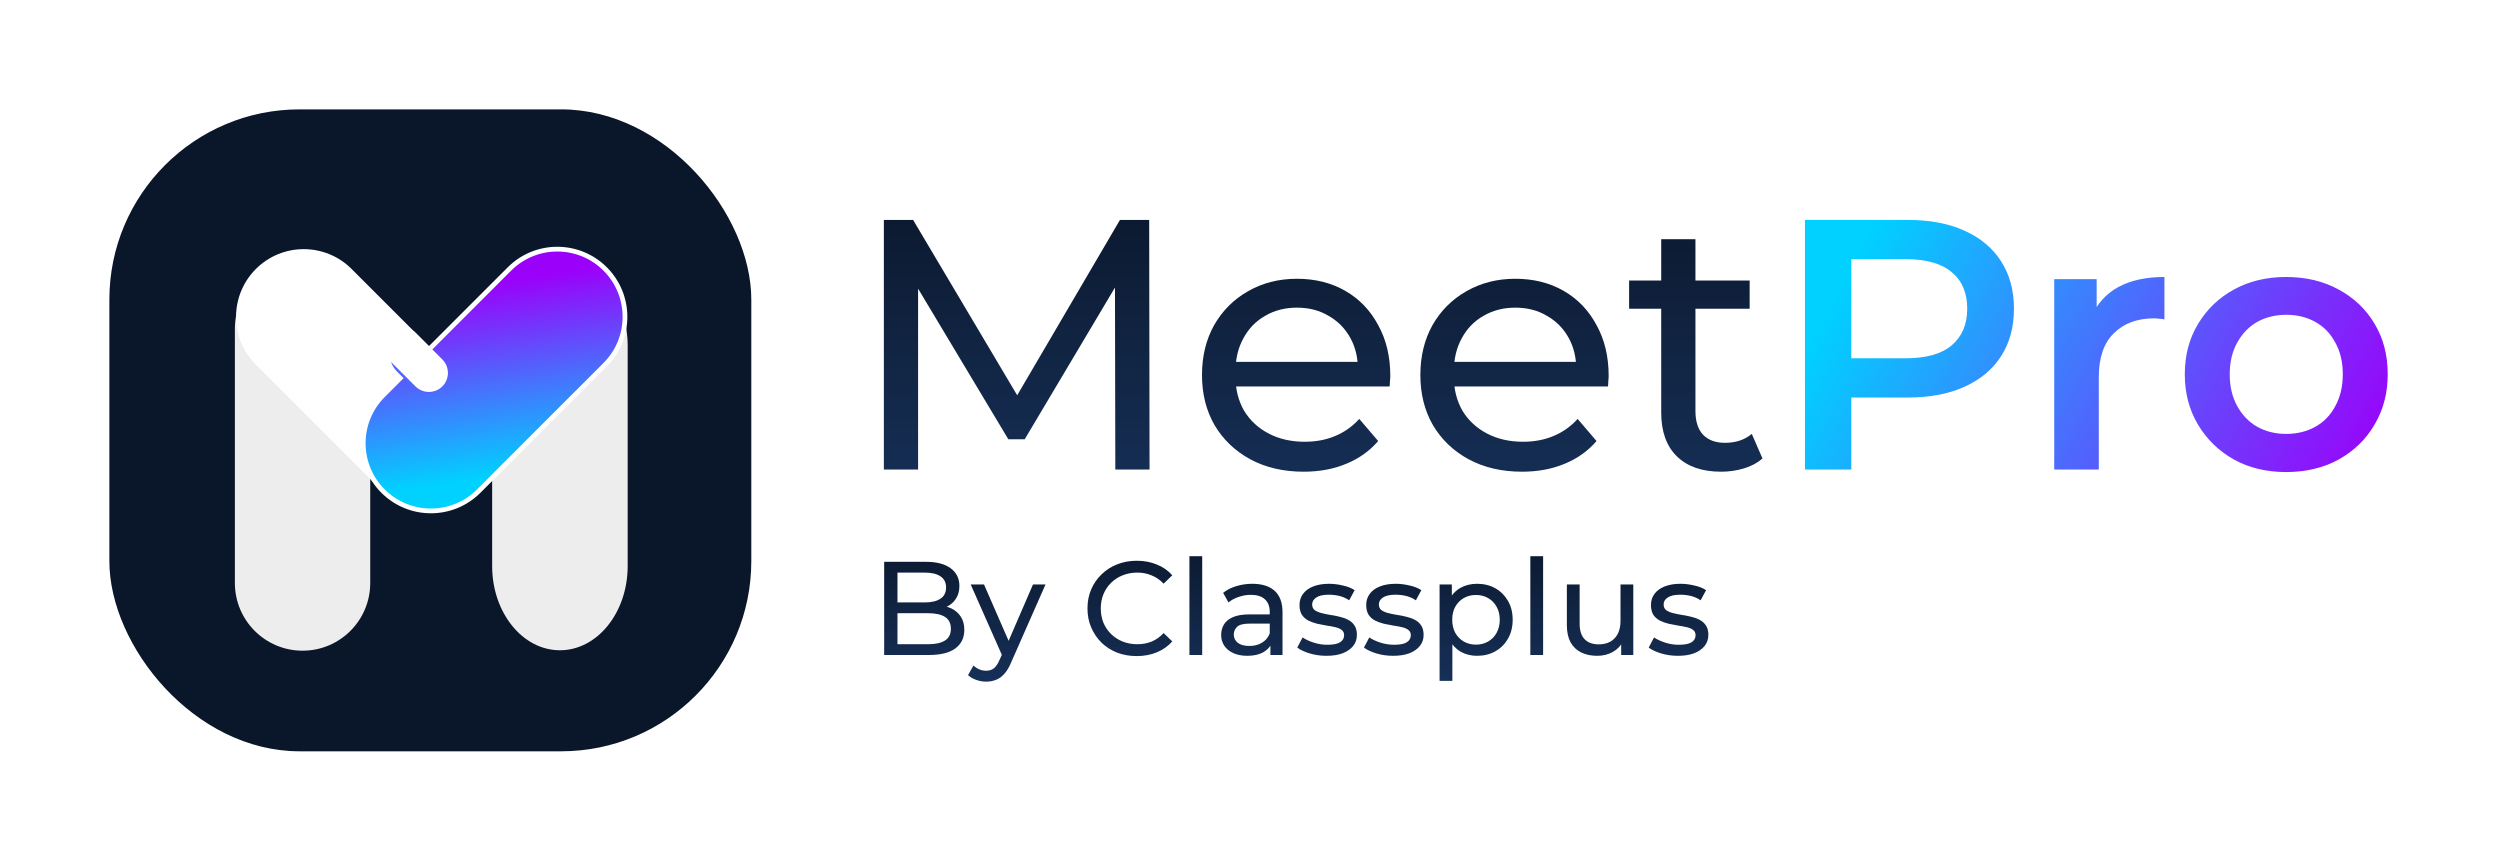 <svg width="2103" height="724" viewBox="0 0 2103 724" fill="none" xmlns="http://www.w3.org/2000/svg">
<path d="M743.76 551V472.6H778.928C787.963 472.6 794.907 474.429 799.76 478.088C804.613 481.672 807.04 486.6 807.04 492.872C807.04 497.128 806.069 500.712 804.128 503.624C802.261 506.536 799.723 508.776 796.512 510.344C793.301 511.912 789.829 512.696 786.096 512.696L788.112 509.336C792.592 509.336 796.549 510.12 799.984 511.688C803.419 513.256 806.144 515.571 808.16 518.632C810.176 521.619 811.184 525.352 811.184 529.832C811.184 536.552 808.645 541.779 803.568 545.512C798.565 549.171 791.099 551 781.168 551H743.76ZM754.96 541.928H780.72C786.917 541.928 791.659 540.883 794.944 538.792C798.229 536.701 799.872 533.416 799.872 528.936C799.872 524.381 798.229 521.059 794.944 518.968C791.659 516.877 786.917 515.832 780.72 515.832H753.952V506.76H777.92C783.595 506.76 788 505.715 791.136 503.624C794.272 501.533 795.84 498.397 795.84 494.216C795.84 490.035 794.272 486.899 791.136 484.808C788 482.717 783.595 481.672 777.92 481.672H754.96V541.928ZM829.534 573.4C826.696 573.4 823.934 572.915 821.246 571.944C818.558 571.048 816.243 569.704 814.302 567.912L818.894 559.848C820.387 561.267 822.03 562.349 823.822 563.096C825.614 563.843 827.518 564.216 829.534 564.216C832.147 564.216 834.312 563.544 836.03 562.2C837.747 560.856 839.352 558.467 840.846 555.032L844.542 546.856L845.662 545.512L868.958 491.64H879.486L850.702 556.936C848.984 561.117 847.043 564.403 844.878 566.792C842.787 569.181 840.472 570.861 837.934 571.832C835.395 572.877 832.595 573.4 829.534 573.4ZM843.646 552.904L816.542 491.64H827.742L850.814 544.504L843.646 552.904ZM956.222 551.896C950.249 551.896 944.724 550.925 939.646 548.984C934.644 546.968 930.276 544.168 926.542 540.584C922.884 536.925 920.009 532.669 917.918 527.816C915.828 522.963 914.782 517.624 914.782 511.8C914.782 505.976 915.828 500.637 917.918 495.784C920.009 490.931 922.921 486.712 926.654 483.128C930.388 479.469 934.756 476.669 939.758 474.728C944.836 472.712 950.361 471.704 956.334 471.704C962.382 471.704 967.945 472.749 973.022 474.84C978.174 476.856 982.542 479.88 986.126 483.912L978.846 490.968C975.86 487.832 972.5 485.517 968.766 484.024C965.033 482.456 961.038 481.672 956.782 481.672C952.377 481.672 948.27 482.419 944.462 483.912C940.729 485.405 937.481 487.496 934.718 490.184C931.956 492.872 929.79 496.083 928.222 499.816C926.729 503.475 925.982 507.469 925.982 511.8C925.982 516.131 926.729 520.163 928.222 523.896C929.79 527.555 931.956 530.728 934.718 533.416C937.481 536.104 940.729 538.195 944.462 539.688C948.27 541.181 952.377 541.928 956.782 541.928C961.038 541.928 965.033 541.181 968.766 539.688C972.5 538.12 975.86 535.731 978.846 532.52L986.126 539.576C982.542 543.608 978.174 546.669 973.022 548.76C967.945 550.851 962.345 551.896 956.222 551.896ZM1000.54 551V467.896H1011.29V551H1000.54ZM1068.67 551V538.456L1068.11 536.104V514.712C1068.11 510.157 1066.76 506.648 1064.07 504.184C1061.46 501.645 1057.5 500.376 1052.2 500.376C1048.69 500.376 1045.26 500.973 1041.9 502.168C1038.54 503.288 1035.7 504.819 1033.39 506.76L1028.91 498.696C1031.97 496.232 1035.63 494.365 1039.88 493.096C1044.21 491.752 1048.73 491.08 1053.43 491.08C1061.57 491.08 1067.84 493.059 1072.25 497.016C1076.65 500.973 1078.86 507.021 1078.86 515.16V551H1068.67ZM1049.18 551.672C1044.77 551.672 1040.89 550.925 1037.53 549.432C1034.24 547.939 1031.71 545.885 1029.91 543.272C1028.12 540.584 1027.23 537.56 1027.23 534.2C1027.23 530.989 1027.97 528.077 1029.47 525.464C1031.03 522.851 1033.53 520.76 1036.97 519.192C1040.48 517.624 1045.18 516.84 1051.08 516.84H1069.9V524.568H1051.53C1046.15 524.568 1042.53 525.464 1040.67 527.256C1038.8 529.048 1037.87 531.213 1037.87 533.752C1037.87 536.664 1039.02 539.016 1041.34 540.808C1043.65 542.525 1046.86 543.384 1050.97 543.384C1055 543.384 1058.51 542.488 1061.5 540.696C1064.56 538.904 1066.76 536.291 1068.11 532.856L1070.23 540.248C1068.81 543.757 1066.31 546.557 1062.73 548.648C1059.15 550.664 1054.63 551.672 1049.18 551.672ZM1115.78 551.672C1110.85 551.672 1106.15 551 1101.67 549.656C1097.26 548.312 1093.79 546.669 1091.25 544.728L1095.73 536.216C1098.27 537.933 1101.41 539.389 1105.14 540.584C1108.87 541.779 1112.68 542.376 1116.56 542.376C1121.57 542.376 1125.15 541.667 1127.31 540.248C1129.55 538.829 1130.67 536.851 1130.67 534.312C1130.67 532.445 1130 530.989 1128.66 529.944C1127.31 528.899 1125.52 528.115 1123.28 527.592C1121.12 527.069 1118.69 526.621 1116 526.248C1113.31 525.8 1110.63 525.277 1107.94 524.68C1105.25 524.008 1102.79 523.112 1100.55 521.992C1098.31 520.797 1096.51 519.192 1095.17 517.176C1093.83 515.085 1093.15 512.323 1093.15 508.888C1093.15 505.304 1094.16 502.168 1096.18 499.48C1098.19 496.792 1101.03 494.739 1104.69 493.32C1108.42 491.827 1112.83 491.08 1117.91 491.08C1121.79 491.08 1125.71 491.565 1129.67 492.536C1133.7 493.432 1136.98 494.739 1139.52 496.456L1134.93 504.968C1132.24 503.176 1129.44 501.944 1126.53 501.272C1123.62 500.6 1120.71 500.264 1117.79 500.264C1113.09 500.264 1109.58 501.048 1107.27 502.616C1104.95 504.109 1103.79 506.051 1103.79 508.44C1103.79 510.456 1104.47 512.024 1105.81 513.144C1107.23 514.189 1109.02 515.011 1111.19 515.608C1113.43 516.205 1115.89 516.728 1118.58 517.176C1121.27 517.549 1123.95 518.072 1126.64 518.744C1129.33 519.341 1131.76 520.2 1133.92 521.32C1136.16 522.44 1137.95 524.008 1139.3 526.024C1140.72 528.04 1141.43 530.728 1141.43 534.088C1141.43 537.672 1140.38 540.771 1138.29 543.384C1136.2 545.997 1133.25 548.051 1129.44 549.544C1125.63 550.963 1121.08 551.672 1115.78 551.672ZM1171.89 551.672C1166.96 551.672 1162.26 551 1157.78 549.656C1153.37 548.312 1149.9 546.669 1147.36 544.728L1151.84 536.216C1154.38 537.933 1157.51 539.389 1161.25 540.584C1164.98 541.779 1168.79 542.376 1172.67 542.376C1177.67 542.376 1181.26 541.667 1183.42 540.248C1185.66 538.829 1186.78 536.851 1186.78 534.312C1186.78 532.445 1186.11 530.989 1184.77 529.944C1183.42 528.899 1181.63 528.115 1179.39 527.592C1177.23 527.069 1174.8 526.621 1172.11 526.248C1169.42 525.8 1166.74 525.277 1164.05 524.68C1161.36 524.008 1158.9 523.112 1156.66 521.992C1154.42 520.797 1152.62 519.192 1151.28 517.176C1149.94 515.085 1149.26 512.323 1149.26 508.888C1149.26 505.304 1150.27 502.168 1152.29 499.48C1154.3 496.792 1157.14 494.739 1160.8 493.32C1164.53 491.827 1168.94 491.08 1174.02 491.08C1177.9 491.08 1181.82 491.565 1185.78 492.536C1189.81 493.432 1193.09 494.739 1195.63 496.456L1191.04 504.968C1188.35 503.176 1185.55 501.944 1182.64 501.272C1179.73 500.6 1176.82 500.264 1173.9 500.264C1169.2 500.264 1165.69 501.048 1163.38 502.616C1161.06 504.109 1159.9 506.051 1159.9 508.44C1159.9 510.456 1160.58 512.024 1161.92 513.144C1163.34 514.189 1165.13 515.011 1167.3 515.608C1169.54 516.205 1172 516.728 1174.69 517.176C1177.38 517.549 1180.06 518.072 1182.75 518.744C1185.44 519.341 1187.87 520.2 1190.03 521.32C1192.27 522.44 1194.06 524.008 1195.41 526.024C1196.83 528.04 1197.54 530.728 1197.54 534.088C1197.54 537.672 1196.49 540.771 1194.4 543.384C1192.31 545.997 1189.36 548.051 1185.55 549.544C1181.74 550.963 1177.19 551.672 1171.89 551.672ZM1242.45 551.672C1237.52 551.672 1233 550.552 1228.89 548.312C1224.86 545.997 1221.61 542.6 1219.15 538.12C1216.76 533.64 1215.57 528.04 1215.57 521.32C1215.57 514.6 1216.72 509 1219.04 504.52C1221.43 500.04 1224.64 496.68 1228.67 494.44C1232.78 492.2 1237.37 491.08 1242.45 491.08C1248.27 491.08 1253.42 492.349 1257.9 494.888C1262.38 497.427 1265.93 500.973 1268.54 505.528C1271.15 510.008 1272.46 515.272 1272.46 521.32C1272.46 527.368 1271.15 532.669 1268.54 537.224C1265.93 541.779 1262.38 545.325 1257.9 547.864C1253.42 550.403 1248.27 551.672 1242.45 551.672ZM1210.97 572.728V491.64H1221.28V507.656L1220.61 521.432L1221.73 535.208V572.728H1210.97ZM1241.55 542.264C1245.36 542.264 1248.75 541.405 1251.74 539.688C1254.8 537.971 1257.19 535.544 1258.91 532.408C1260.7 529.197 1261.6 525.501 1261.6 521.32C1261.6 517.064 1260.7 513.405 1258.91 510.344C1257.19 507.208 1254.8 504.781 1251.74 503.064C1248.75 501.347 1245.36 500.488 1241.55 500.488C1237.82 500.488 1234.42 501.347 1231.36 503.064C1228.37 504.781 1225.98 507.208 1224.19 510.344C1222.47 513.405 1221.61 517.064 1221.61 521.32C1221.61 525.501 1222.47 529.197 1224.19 532.408C1225.98 535.544 1228.37 537.971 1231.36 539.688C1234.42 541.405 1237.82 542.264 1241.55 542.264ZM1287.32 551V467.896H1298.07V551H1287.32ZM1343.57 551.672C1338.5 551.672 1334.02 550.739 1330.13 548.872C1326.33 547.005 1323.34 544.168 1321.17 540.36C1319.08 536.477 1318.04 531.624 1318.04 525.8V491.64H1328.79V524.568C1328.79 530.392 1330.17 534.76 1332.93 537.672C1335.77 540.584 1339.73 542.04 1344.81 542.04C1348.54 542.04 1351.79 541.293 1354.55 539.8C1357.31 538.232 1359.44 535.992 1360.93 533.08C1362.43 530.093 1363.17 526.509 1363.17 522.328V491.64H1373.93V551H1363.73V534.984L1365.41 539.24C1363.47 543.197 1360.56 546.259 1356.68 548.424C1352.8 550.589 1348.43 551.672 1343.57 551.672ZM1411.42 551.672C1406.49 551.672 1401.79 551 1397.31 549.656C1392.9 548.312 1389.43 546.669 1386.89 544.728L1391.37 536.216C1393.91 537.933 1397.05 539.389 1400.78 540.584C1404.51 541.779 1408.32 542.376 1412.2 542.376C1417.21 542.376 1420.79 541.667 1422.96 540.248C1425.2 538.829 1426.32 536.851 1426.32 534.312C1426.32 532.445 1425.64 530.989 1424.3 529.944C1422.96 528.899 1421.16 528.115 1418.92 527.592C1416.76 527.069 1414.33 526.621 1411.64 526.248C1408.96 525.8 1406.27 525.277 1403.58 524.68C1400.89 524.008 1398.43 523.112 1396.19 521.992C1393.95 520.797 1392.16 519.192 1390.81 517.176C1389.47 515.085 1388.8 512.323 1388.8 508.888C1388.8 505.304 1389.8 502.168 1391.82 499.48C1393.84 496.792 1396.67 494.739 1400.33 493.32C1404.06 491.827 1408.47 491.08 1413.55 491.08C1417.43 491.08 1421.35 491.565 1425.31 492.536C1429.34 493.432 1432.62 494.739 1435.16 496.456L1430.57 504.968C1427.88 503.176 1425.08 501.944 1422.17 501.272C1419.26 500.6 1416.35 500.264 1413.44 500.264C1408.73 500.264 1405.22 501.048 1402.91 502.616C1400.59 504.109 1399.44 506.051 1399.44 508.44C1399.44 510.456 1400.11 512.024 1401.45 513.144C1402.87 514.189 1404.66 515.011 1406.83 515.608C1409.07 516.205 1411.53 516.728 1414.22 517.176C1416.91 517.549 1419.6 518.072 1422.28 518.744C1424.97 519.341 1427.4 520.2 1429.56 521.32C1431.8 522.44 1433.6 524.008 1434.94 526.024C1436.36 528.04 1437.07 530.728 1437.07 534.088C1437.07 537.672 1436.02 540.771 1433.93 543.384C1431.84 545.997 1428.89 548.051 1425.08 549.544C1421.28 550.963 1416.72 551.672 1411.42 551.672Z" fill="url(#paint0_linear_1_193)"/>
<path d="M743.5 395V185H768.1L862.3 343.7H849.1L942.1 185H966.7L967 395H938.2L937.9 230.3H944.8L862 369.5H848.2L764.8 230.3H772.3V395H743.5ZM1096.62 396.8C1079.62 396.8 1064.62 393.3 1051.62 386.3C1038.82 379.3 1028.82 369.7 1021.62 357.5C1014.62 345.3 1011.12 331.3 1011.12 315.5C1011.12 299.7 1014.52 285.7 1021.32 273.5C1028.32 261.3 1037.82 251.8 1049.82 245C1062.02 238 1075.72 234.5 1090.92 234.5C1106.32 234.5 1119.92 237.9 1131.72 244.7C1143.52 251.5 1152.72 261.1 1159.32 273.5C1166.12 285.7 1169.52 300 1169.52 316.4C1169.52 317.6 1169.42 319 1169.22 320.6C1169.22 322.2 1169.12 323.7 1168.92 325.1H1033.62V304.4H1153.92L1142.22 311.6C1142.42 301.4 1140.32 292.3 1135.92 284.3C1131.52 276.3 1125.42 270.1 1117.62 265.7C1110.02 261.1 1101.12 258.8 1090.92 258.8C1080.92 258.8 1072.02 261.1 1064.22 265.7C1056.42 270.1 1050.32 276.4 1045.92 284.6C1041.52 292.6 1039.32 301.8 1039.32 312.2V317C1039.32 327.6 1041.72 337.1 1046.52 345.5C1051.52 353.7 1058.42 360.1 1067.22 364.7C1076.02 369.3 1086.12 371.6 1097.52 371.6C1106.92 371.6 1115.42 370 1123.02 366.8C1130.82 363.6 1137.62 358.8 1143.42 352.4L1159.32 371C1152.12 379.4 1143.12 385.8 1132.32 390.2C1121.72 394.6 1109.82 396.8 1096.62 396.8ZM1280.31 396.8C1263.31 396.8 1248.31 393.3 1235.31 386.3C1222.51 379.3 1212.51 369.7 1205.31 357.5C1198.31 345.3 1194.81 331.3 1194.81 315.5C1194.81 299.7 1198.21 285.7 1205.01 273.5C1212.01 261.3 1221.51 251.8 1233.51 245C1245.71 238 1259.41 234.5 1274.61 234.5C1290.01 234.5 1303.61 237.9 1315.41 244.7C1327.21 251.5 1336.41 261.1 1343.01 273.5C1349.81 285.7 1353.21 300 1353.21 316.4C1353.21 317.6 1353.11 319 1352.91 320.6C1352.91 322.2 1352.81 323.7 1352.61 325.1H1217.31V304.4H1337.61L1325.91 311.6C1326.11 301.4 1324.01 292.3 1319.61 284.3C1315.21 276.3 1309.11 270.1 1301.31 265.7C1293.71 261.1 1284.81 258.8 1274.61 258.8C1264.61 258.8 1255.71 261.1 1247.91 265.7C1240.11 270.1 1234.01 276.4 1229.61 284.6C1225.21 292.6 1223.01 301.8 1223.01 312.2V317C1223.01 327.6 1225.41 337.1 1230.21 345.5C1235.21 353.7 1242.11 360.1 1250.91 364.7C1259.71 369.3 1269.81 371.6 1281.21 371.6C1290.61 371.6 1299.11 370 1306.71 366.8C1314.51 363.6 1321.31 358.8 1327.11 352.4L1343.01 371C1335.81 379.4 1326.81 385.8 1316.01 390.2C1305.41 394.6 1293.51 396.8 1280.31 396.8ZM1447.81 396.8C1431.81 396.8 1419.41 392.5 1410.61 383.9C1401.81 375.3 1397.41 363 1397.41 347V201.2H1426.21V345.8C1426.21 354.4 1428.31 361 1432.51 365.6C1436.91 370.2 1443.11 372.5 1451.11 372.5C1460.11 372.5 1467.61 370 1473.61 365L1482.61 385.7C1478.21 389.5 1472.91 392.3 1466.71 394.1C1460.71 395.9 1454.41 396.8 1447.81 396.8ZM1370.41 259.7V236H1471.81V259.7H1370.41Z" fill="url(#paint1_linear_1_193)"/>
<path d="M1518.33 395V185H1604.73C1623.33 185 1639.23 188 1652.43 194C1665.83 200 1676.13 208.6 1683.33 219.8C1690.53 231 1694.13 244.3 1694.13 259.7C1694.13 275.1 1690.53 288.4 1683.33 299.6C1676.13 310.8 1665.83 319.4 1652.43 325.4C1639.23 331.4 1623.33 334.4 1604.73 334.4H1539.93L1557.33 316.1V395H1518.33ZM1557.33 320.3L1539.93 301.4H1602.93C1620.13 301.4 1633.03 297.8 1641.62 290.6C1650.43 283.2 1654.83 272.9 1654.83 259.7C1654.83 246.3 1650.43 236 1641.62 228.8C1633.03 221.6 1620.13 218 1602.93 218H1539.93L1557.33 198.8V320.3ZM1728.01 395V234.8H1763.71V278.9L1759.51 266C1764.31 255.2 1771.81 247 1782.01 241.4C1792.41 235.8 1805.31 233 1820.71 233V268.7C1819.11 268.3 1817.61 268.1 1816.21 268.1C1814.81 267.9 1813.41 267.8 1812.01 267.8C1797.81 267.8 1786.51 272 1778.11 280.4C1769.71 288.6 1765.51 300.9 1765.51 317.3V395H1728.01ZM1923.05 397.1C1906.65 397.1 1892.05 393.6 1879.25 386.6C1866.45 379.4 1856.35 369.6 1848.95 357.2C1841.55 344.8 1837.85 330.7 1837.85 314.9C1837.85 298.9 1841.55 284.8 1848.95 272.6C1856.35 260.2 1866.45 250.5 1879.25 243.5C1892.05 236.5 1906.65 233 1923.05 233C1939.65 233 1954.35 236.5 1967.15 243.5C1980.15 250.5 1990.25 260.1 1997.45 272.3C2004.85 284.5 2008.55 298.7 2008.55 314.9C2008.55 330.7 2004.85 344.8 1997.45 357.2C1990.25 369.6 1980.15 379.4 1967.15 386.6C1954.35 393.6 1939.65 397.1 1923.05 397.1ZM1923.05 365C1932.25 365 1940.45 363 1947.65 359C1954.85 355 1960.45 349.2 1964.45 341.6C1968.65 334 1970.75 325.1 1970.75 314.9C1970.75 304.5 1968.65 295.6 1964.45 288.2C1960.45 280.6 1954.85 274.8 1947.65 270.8C1940.45 266.8 1932.35 264.8 1923.35 264.8C1914.15 264.8 1905.95 266.8 1898.75 270.8C1891.75 274.8 1886.15 280.6 1881.95 288.2C1877.75 295.6 1875.65 304.5 1875.65 314.9C1875.65 325.1 1877.75 334 1881.95 341.6C1886.15 349.2 1891.75 355 1898.75 359C1905.95 363 1914.05 365 1923.05 365Z" fill="url(#paint2_linear_1_193)"/>
<rect x="92" y="92" width="540" height="540" rx="160" fill="#0A1629"/>
<g filter="url(#filter0_d_1_193)">
<path d="M311.442 266.512C311.442 235.07 285.953 209.582 254.512 209.582C223.07 209.582 197.582 235.07 197.582 266.512V480.432C197.582 511.874 223.07 537.362 254.512 537.362C285.953 537.362 311.442 511.874 311.442 480.432V266.512Z" fill="#EDEDED"/>
</g>
<g filter="url(#filter1_d_1_193)">
<path d="M528 280.843C528 241.717 502.48 210 471 210C439.52 210 414 241.717 414 280.843V466.157C414 505.283 439.52 537 471 537C502.48 537 528 505.283 528 466.157V280.843Z" fill="#EDEDED"/>
</g>
<path d="M321.583 413.094C343.816 435.327 379.862 435.327 402.095 413.094C424.327 390.862 424.327 354.816 402.095 332.583L295.767 226.256C273.534 204.023 237.488 204.023 215.256 226.256C193.023 248.488 193.023 284.534 215.256 306.767L321.583 413.094Z" fill="white"/>
<path d="M509.056 306.773C531.289 284.54 531.289 248.494 509.056 226.261C486.824 204.029 450.778 204.029 428.545 226.261L322.218 332.589C299.985 354.822 299.985 390.868 322.218 413.1C344.45 435.333 380.496 435.333 402.729 413.1L509.056 306.773Z" fill="url(#paint3_linear_1_193)" stroke="white" stroke-width="4" stroke-miterlimit="10"/>
<path d="M356.513 289.811C349.502 282.8 338.753 282.181 332.504 288.429C326.256 294.678 326.874 305.427 333.886 312.438L346.581 325.134C353.592 332.145 364.342 332.764 370.59 326.515C376.838 320.267 376.22 309.518 369.208 302.506L356.513 289.811Z" fill="#5264FD"/>
<path d="M349.759 280.048C343.51 273.799 333.379 273.799 327.131 280.048C320.883 286.296 320.883 296.427 327.131 302.675L349.476 325.02C355.724 331.268 365.855 331.268 372.103 325.02C378.351 318.771 378.351 308.641 372.103 302.392L349.759 280.048Z" fill="white"/>
<defs>
<filter id="filter0_d_1_193" x="181.582" y="203.582" width="145.86" height="359.78" filterUnits="userSpaceOnUse" color-interpolation-filters="sRGB">
<feFlood flood-opacity="0" result="BackgroundImageFix"/>
<feColorMatrix in="SourceAlpha" type="matrix" values="0 0 0 0 0 0 0 0 0 0 0 0 0 0 0 0 0 0 127 0" result="hardAlpha"/>
<feOffset dy="10"/>
<feGaussianBlur stdDeviation="8"/>
<feComposite in2="hardAlpha" operator="out"/>
<feColorMatrix type="matrix" values="0 0 0 0 0.049 0 0 0 0 0.145 0 0 0 0 0.292 0 0 0 1 0"/>
<feBlend mode="normal" in2="BackgroundImageFix" result="effect1_dropShadow_1_193"/>
<feBlend mode="normal" in="SourceGraphic" in2="effect1_dropShadow_1_193" result="shape"/>
</filter>
<filter id="filter1_d_1_193" x="398" y="204" width="146" height="359" filterUnits="userSpaceOnUse" color-interpolation-filters="sRGB">
<feFlood flood-opacity="0" result="BackgroundImageFix"/>
<feColorMatrix in="SourceAlpha" type="matrix" values="0 0 0 0 0 0 0 0 0 0 0 0 0 0 0 0 0 0 127 0" result="hardAlpha"/>
<feOffset dy="10"/>
<feGaussianBlur stdDeviation="8"/>
<feComposite in2="hardAlpha" operator="out"/>
<feColorMatrix type="matrix" values="0 0 0 0 0.049 0 0 0 0 0.145 0 0 0 0 0.292 0 0 0 1 0"/>
<feBlend mode="normal" in2="BackgroundImageFix" result="effect1_dropShadow_1_193"/>
<feBlend mode="normal" in="SourceGraphic" in2="effect1_dropShadow_1_193" result="shape"/>
</filter>
<linearGradient id="paint0_linear_1_193" x1="1086.5" y1="442" x2="1086.5" y2="579" gradientUnits="userSpaceOnUse">
<stop stop-color="#0A1629"/>
<stop offset="1" stop-color="#17315A"/>
</linearGradient>
<linearGradient id="paint1_linear_1_193" x1="1366" y1="140" x2="1366" y2="434" gradientUnits="userSpaceOnUse">
<stop stop-color="#0A1629"/>
<stop offset="1" stop-color="#17315A"/>
</linearGradient>
<linearGradient id="paint2_linear_1_193" x1="1566.88" y1="205.01" x2="1984.77" y2="424.603" gradientUnits="userSpaceOnUse">
<stop stop-color="#00D1FF"/>
<stop offset="1" stop-color="#9B00FA"/>
</linearGradient>
<linearGradient id="paint3_linear_1_193" x1="320.912" y1="414.812" x2="297.621" y2="253.893" gradientUnits="userSpaceOnUse">
<stop stop-color="#00D1FF"/>
<stop offset="1" stop-color="#9B00FA"/>
</linearGradient>
</defs>
</svg>
